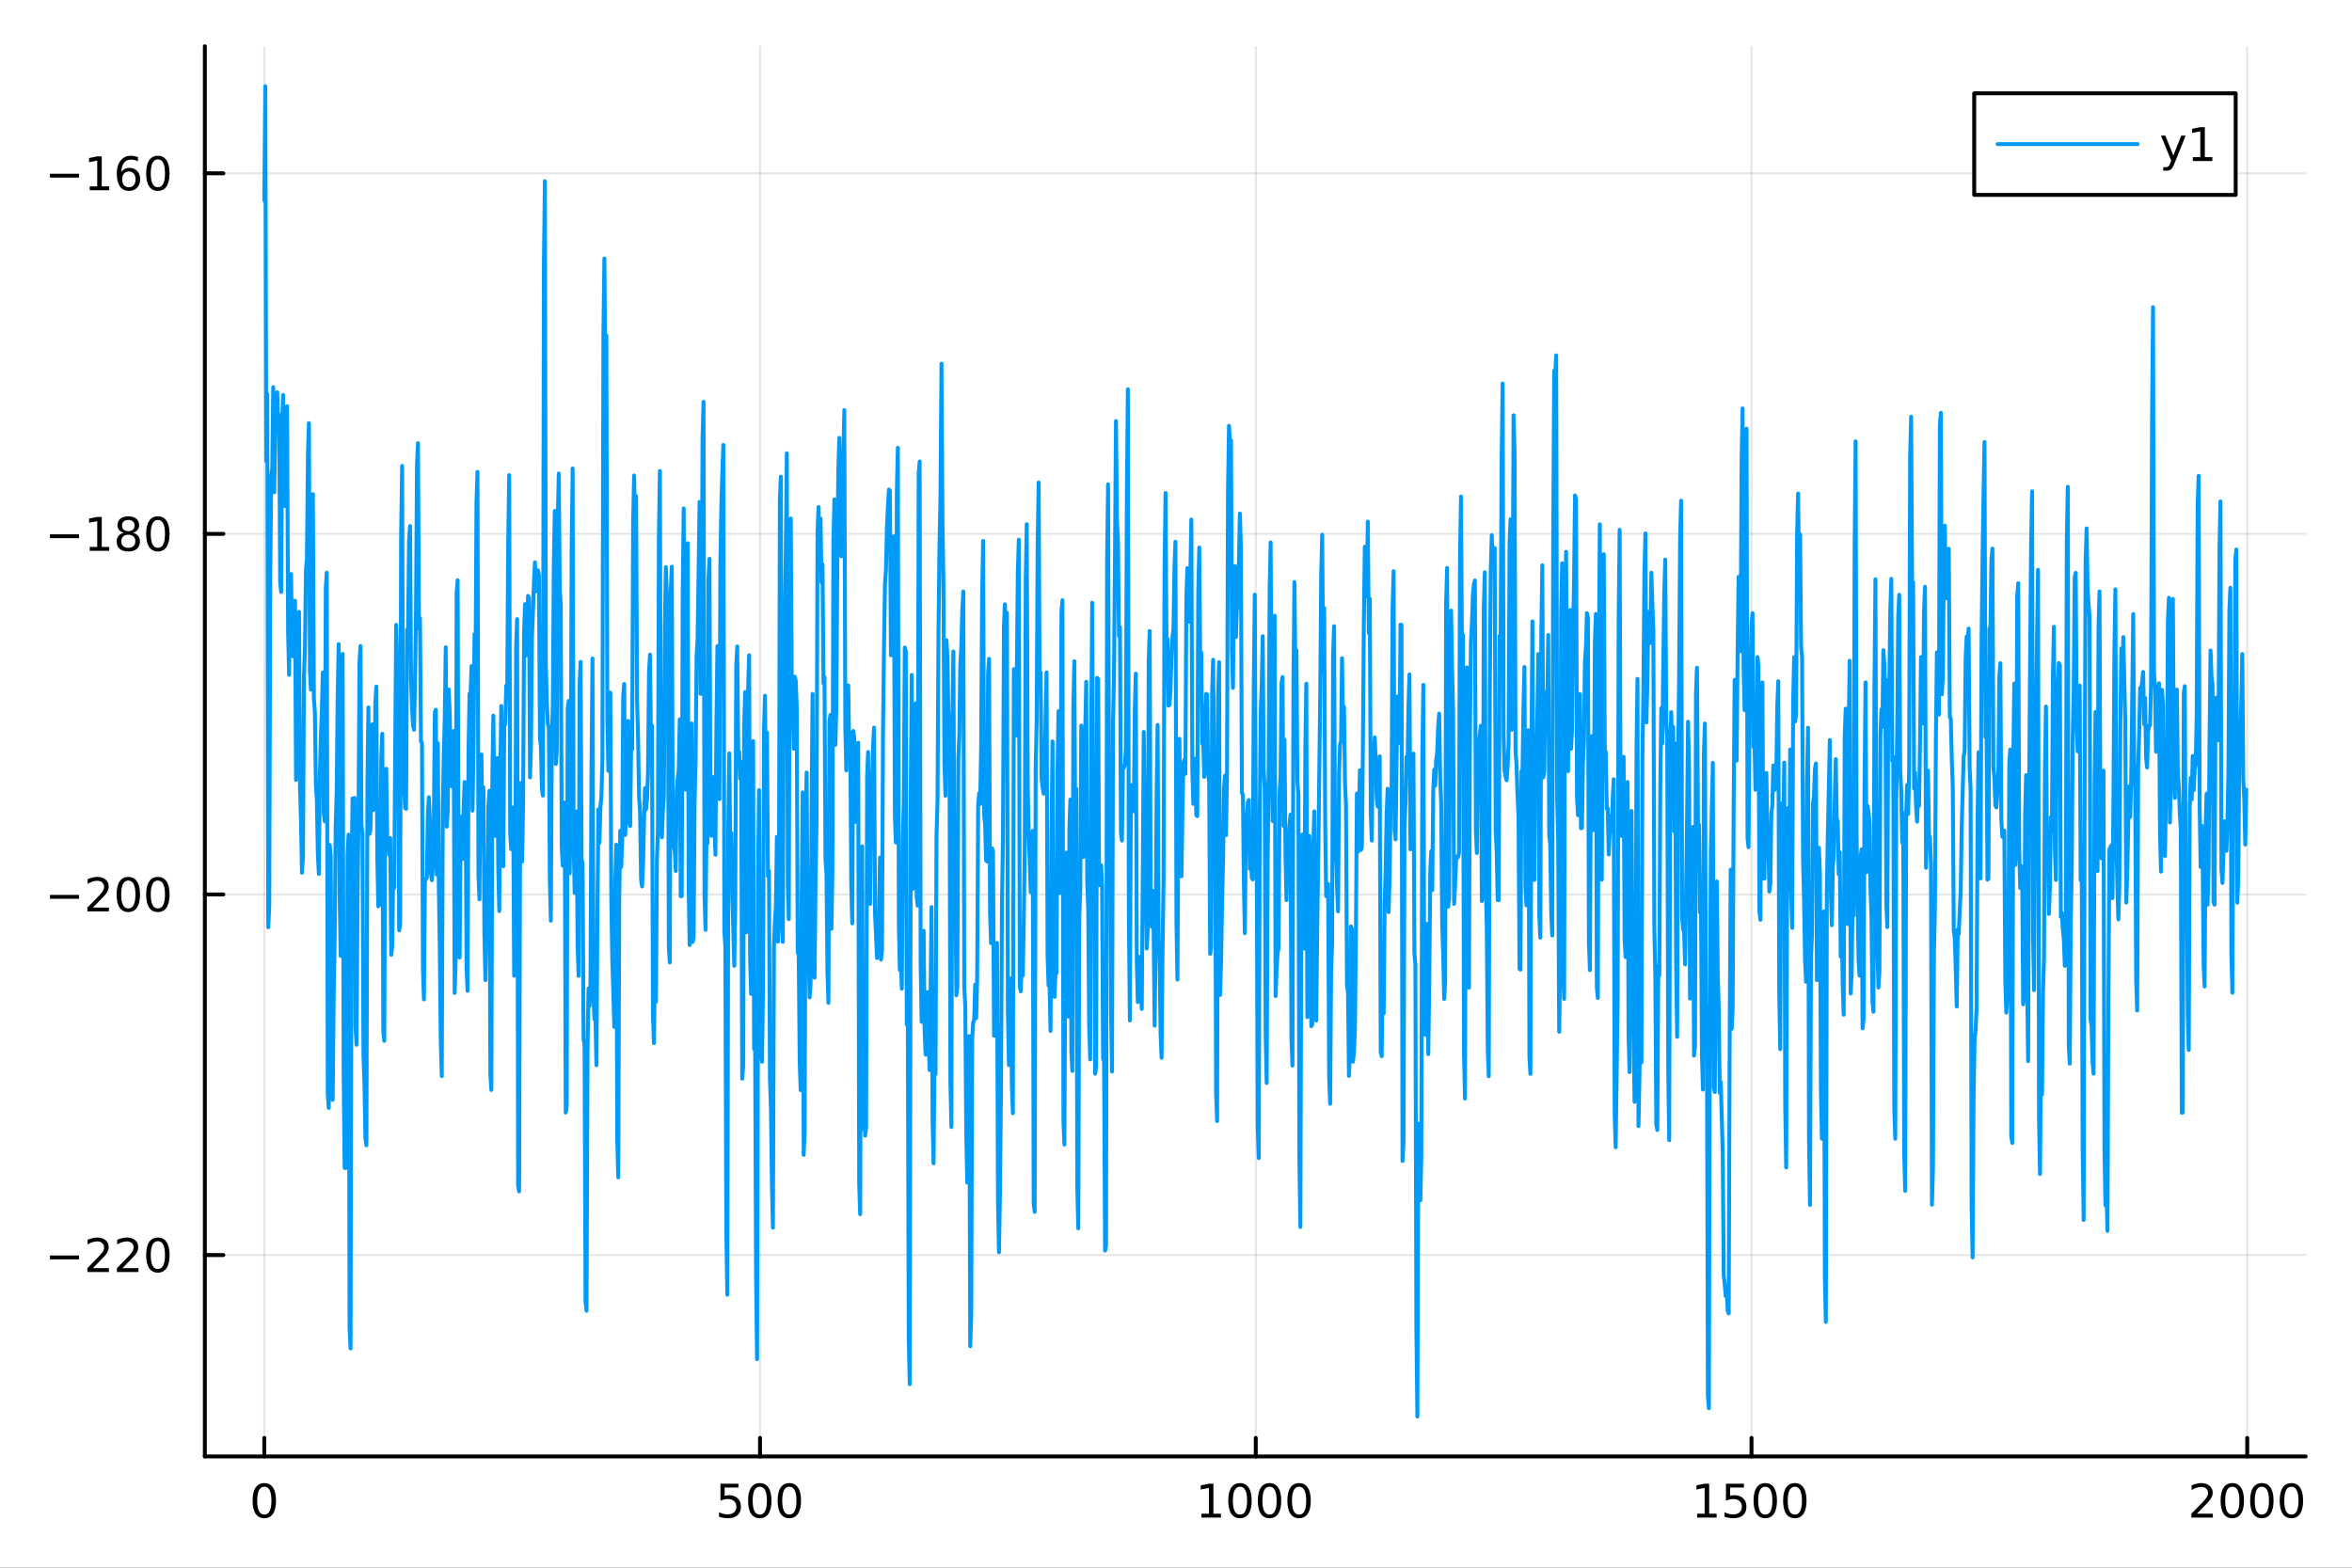 <?xml version="1.0" encoding="utf-8"?>
<svg xmlns="http://www.w3.org/2000/svg" xmlns:xlink="http://www.w3.org/1999/xlink" width="600" height="400" viewBox="0 0 2400 1600">
<rect x="0" y="0" width="2400" height="1600" fill="#333333" stroke="none"/>
<defs>
  <clipPath id="clip690">
    <rect x="0" y="0" width="2400" height="1600"/>
  </clipPath>
</defs>
<path clip-path="url(#clip690)" d="M0 1600 L2400 1600 L2400 0 L0 0  Z" fill="#ffffff" fill-rule="evenodd" fill-opacity="1"/>
<defs>
  <clipPath id="clip691">
    <rect x="480" y="0" width="1681" height="1600"/>
  </clipPath>
</defs>
<path clip-path="url(#clip690)" d="M209.029 1486.45 L2352.76 1486.45 L2352.76 47.244 L209.029 47.244  Z" fill="#ffffff" fill-rule="evenodd" fill-opacity="1"/>
<defs>
  <clipPath id="clip692">
    <rect x="209" y="47" width="2145" height="1440"/>
  </clipPath>
</defs>
<polyline clip-path="url(#clip692)" style="stroke:#000000; stroke-linecap:round; stroke-linejoin:round; stroke-width:2; stroke-opacity:0.1; fill:none" points="269.7,1486.45 269.7,47.244 "/>
<polyline clip-path="url(#clip692)" style="stroke:#000000; stroke-linecap:round; stroke-linejoin:round; stroke-width:2; stroke-opacity:0.1; fill:none" points="775.549,1486.45 775.549,47.244 "/>
<polyline clip-path="url(#clip692)" style="stroke:#000000; stroke-linecap:round; stroke-linejoin:round; stroke-width:2; stroke-opacity:0.1; fill:none" points="1281.4,1486.45 1281.4,47.244 "/>
<polyline clip-path="url(#clip692)" style="stroke:#000000; stroke-linecap:round; stroke-linejoin:round; stroke-width:2; stroke-opacity:0.1; fill:none" points="1787.25,1486.45 1787.25,47.244 "/>
<polyline clip-path="url(#clip692)" style="stroke:#000000; stroke-linecap:round; stroke-linejoin:round; stroke-width:2; stroke-opacity:0.1; fill:none" points="2293.1,1486.45 2293.1,47.244 "/>
<polyline clip-path="url(#clip690)" style="stroke:#000000; stroke-linecap:round; stroke-linejoin:round; stroke-width:4; stroke-opacity:1; fill:none" points="209.029,1486.45 2352.76,1486.45 "/>
<polyline clip-path="url(#clip690)" style="stroke:#000000; stroke-linecap:round; stroke-linejoin:round; stroke-width:4; stroke-opacity:1; fill:none" points="269.7,1486.45 269.7,1467.55 "/>
<polyline clip-path="url(#clip690)" style="stroke:#000000; stroke-linecap:round; stroke-linejoin:round; stroke-width:4; stroke-opacity:1; fill:none" points="775.549,1486.45 775.549,1467.55 "/>
<polyline clip-path="url(#clip690)" style="stroke:#000000; stroke-linecap:round; stroke-linejoin:round; stroke-width:4; stroke-opacity:1; fill:none" points="1281.4,1486.45 1281.4,1467.55 "/>
<polyline clip-path="url(#clip690)" style="stroke:#000000; stroke-linecap:round; stroke-linejoin:round; stroke-width:4; stroke-opacity:1; fill:none" points="1787.25,1486.45 1787.25,1467.55 "/>
<polyline clip-path="url(#clip690)" style="stroke:#000000; stroke-linecap:round; stroke-linejoin:round; stroke-width:4; stroke-opacity:1; fill:none" points="2293.1,1486.45 2293.1,1467.55 "/>
<path clip-path="url(#clip690)" d="M269.7 1517.37 Q266.089 1517.37 264.26 1520.93 Q262.455 1524.47 262.455 1531.6 Q262.455 1538.71 264.26 1542.27 Q266.089 1545.82 269.7 1545.82 Q273.334 1545.82 275.14 1542.27 Q276.969 1538.71 276.969 1531.6 Q276.969 1524.47 275.14 1520.93 Q273.334 1517.37 269.7 1517.37 M269.7 1513.66 Q275.51 1513.66 278.566 1518.27 Q281.644 1522.85 281.644 1531.6 Q281.644 1540.33 278.566 1544.94 Q275.51 1549.52 269.7 1549.52 Q263.89 1549.52 260.811 1544.94 Q257.756 1540.33 257.756 1531.6 Q257.756 1522.85 260.811 1518.27 Q263.89 1513.66 269.7 1513.66 Z" fill="#000000" fill-rule="nonzero" fill-opacity="1" /><path clip-path="url(#clip690)" d="M735.167 1514.29 L753.524 1514.29 L753.524 1518.22 L739.45 1518.22 L739.45 1526.7 Q740.468 1526.35 741.487 1526.19 Q742.505 1526 743.524 1526 Q749.311 1526 752.69 1529.17 Q756.07 1532.34 756.07 1537.76 Q756.07 1543.34 752.598 1546.44 Q749.126 1549.52 742.806 1549.52 Q740.63 1549.52 738.362 1549.15 Q736.116 1548.78 733.709 1548.04 L733.709 1543.34 Q735.792 1544.47 738.015 1545.03 Q740.237 1545.58 742.714 1545.58 Q746.718 1545.58 749.056 1543.48 Q751.394 1541.37 751.394 1537.76 Q751.394 1534.15 749.056 1532.04 Q746.718 1529.94 742.714 1529.94 Q740.839 1529.94 738.964 1530.35 Q737.112 1530.77 735.167 1531.65 L735.167 1514.29 Z" fill="#000000" fill-rule="nonzero" fill-opacity="1" /><path clip-path="url(#clip690)" d="M775.283 1517.37 Q771.672 1517.37 769.843 1520.93 Q768.038 1524.47 768.038 1531.6 Q768.038 1538.71 769.843 1542.27 Q771.672 1545.82 775.283 1545.82 Q778.917 1545.82 780.723 1542.27 Q782.551 1538.71 782.551 1531.6 Q782.551 1524.47 780.723 1520.93 Q778.917 1517.37 775.283 1517.37 M775.283 1513.66 Q781.093 1513.66 784.149 1518.27 Q787.227 1522.85 787.227 1531.6 Q787.227 1540.33 784.149 1544.94 Q781.093 1549.52 775.283 1549.52 Q769.473 1549.52 766.394 1544.94 Q763.338 1540.33 763.338 1531.6 Q763.338 1522.85 766.394 1518.27 Q769.473 1513.66 775.283 1513.66 Z" fill="#000000" fill-rule="nonzero" fill-opacity="1" /><path clip-path="url(#clip690)" d="M805.445 1517.37 Q801.834 1517.37 800.005 1520.93 Q798.199 1524.47 798.199 1531.6 Q798.199 1538.71 800.005 1542.27 Q801.834 1545.82 805.445 1545.82 Q809.079 1545.82 810.885 1542.27 Q812.713 1538.71 812.713 1531.6 Q812.713 1524.47 810.885 1520.93 Q809.079 1517.37 805.445 1517.37 M805.445 1513.66 Q811.255 1513.66 814.31 1518.27 Q817.389 1522.85 817.389 1531.6 Q817.389 1540.33 814.31 1544.94 Q811.255 1549.52 805.445 1549.52 Q799.635 1549.52 796.556 1544.94 Q793.5 1540.33 793.5 1531.6 Q793.5 1522.85 796.556 1518.27 Q799.635 1513.66 805.445 1513.66 Z" fill="#000000" fill-rule="nonzero" fill-opacity="1" /><path clip-path="url(#clip690)" d="M1225.92 1544.91 L1233.56 1544.91 L1233.56 1518.55 L1225.25 1520.21 L1225.25 1515.95 L1233.52 1514.29 L1238.19 1514.29 L1238.19 1544.91 L1245.83 1544.91 L1245.83 1548.85 L1225.92 1548.85 L1225.92 1544.91 Z" fill="#000000" fill-rule="nonzero" fill-opacity="1" /><path clip-path="url(#clip690)" d="M1265.28 1517.37 Q1261.66 1517.37 1259.84 1520.93 Q1258.03 1524.47 1258.03 1531.6 Q1258.03 1538.71 1259.84 1542.27 Q1261.66 1545.82 1265.28 1545.82 Q1268.91 1545.82 1270.72 1542.27 Q1272.54 1538.71 1272.54 1531.6 Q1272.54 1524.47 1270.72 1520.93 Q1268.91 1517.37 1265.28 1517.37 M1265.28 1513.66 Q1271.09 1513.66 1274.14 1518.27 Q1277.22 1522.85 1277.22 1531.6 Q1277.22 1540.33 1274.14 1544.94 Q1271.09 1549.52 1265.28 1549.52 Q1259.47 1549.52 1256.39 1544.94 Q1253.33 1540.33 1253.33 1531.6 Q1253.33 1522.85 1256.39 1518.27 Q1259.47 1513.66 1265.28 1513.66 Z" fill="#000000" fill-rule="nonzero" fill-opacity="1" /><path clip-path="url(#clip690)" d="M1295.44 1517.37 Q1291.83 1517.37 1290 1520.93 Q1288.19 1524.47 1288.19 1531.6 Q1288.19 1538.71 1290 1542.27 Q1291.83 1545.82 1295.44 1545.82 Q1299.07 1545.82 1300.88 1542.27 Q1302.71 1538.71 1302.71 1531.6 Q1302.71 1524.47 1300.88 1520.93 Q1299.07 1517.37 1295.44 1517.37 M1295.44 1513.66 Q1301.25 1513.66 1304.3 1518.27 Q1307.38 1522.85 1307.38 1531.6 Q1307.38 1540.33 1304.3 1544.94 Q1301.25 1549.52 1295.44 1549.52 Q1289.63 1549.52 1286.55 1544.94 Q1283.49 1540.33 1283.49 1531.6 Q1283.49 1522.85 1286.55 1518.27 Q1289.63 1513.66 1295.44 1513.66 Z" fill="#000000" fill-rule="nonzero" fill-opacity="1" /><path clip-path="url(#clip690)" d="M1325.6 1517.37 Q1321.99 1517.37 1320.16 1520.93 Q1318.35 1524.47 1318.35 1531.6 Q1318.35 1538.71 1320.16 1542.27 Q1321.99 1545.82 1325.6 1545.82 Q1329.23 1545.82 1331.04 1542.27 Q1332.87 1538.71 1332.87 1531.6 Q1332.87 1524.47 1331.04 1520.93 Q1329.23 1517.37 1325.6 1517.37 M1325.6 1513.66 Q1331.41 1513.66 1334.46 1518.27 Q1337.54 1522.85 1337.54 1531.6 Q1337.54 1540.33 1334.46 1544.94 Q1331.41 1549.52 1325.6 1549.52 Q1319.79 1549.52 1316.71 1544.94 Q1313.65 1540.33 1313.65 1531.6 Q1313.65 1522.85 1316.71 1518.27 Q1319.79 1513.66 1325.6 1513.66 Z" fill="#000000" fill-rule="nonzero" fill-opacity="1" /><path clip-path="url(#clip690)" d="M1731.77 1544.91 L1739.41 1544.91 L1739.41 1518.55 L1731.1 1520.21 L1731.1 1515.95 L1739.37 1514.29 L1744.04 1514.29 L1744.04 1544.91 L1751.68 1544.91 L1751.68 1548.85 L1731.77 1548.85 L1731.77 1544.91 Z" fill="#000000" fill-rule="nonzero" fill-opacity="1" /><path clip-path="url(#clip690)" d="M1761.17 1514.29 L1779.53 1514.29 L1779.53 1518.22 L1765.45 1518.22 L1765.45 1526.7 Q1766.47 1526.35 1767.49 1526.19 Q1768.51 1526 1769.53 1526 Q1775.31 1526 1778.69 1529.17 Q1782.07 1532.34 1782.07 1537.76 Q1782.07 1543.34 1778.6 1546.44 Q1775.13 1549.52 1768.81 1549.52 Q1766.63 1549.52 1764.37 1549.15 Q1762.12 1548.78 1759.71 1548.04 L1759.71 1543.34 Q1761.8 1544.47 1764.02 1545.03 Q1766.24 1545.58 1768.72 1545.58 Q1772.72 1545.58 1775.06 1543.48 Q1777.4 1541.37 1777.4 1537.76 Q1777.4 1534.15 1775.06 1532.04 Q1772.72 1529.94 1768.72 1529.94 Q1766.84 1529.94 1764.97 1530.35 Q1763.12 1530.77 1761.17 1531.65 L1761.17 1514.29 Z" fill="#000000" fill-rule="nonzero" fill-opacity="1" /><path clip-path="url(#clip690)" d="M1801.29 1517.37 Q1797.68 1517.37 1795.85 1520.93 Q1794.04 1524.47 1794.04 1531.6 Q1794.04 1538.71 1795.85 1542.27 Q1797.68 1545.82 1801.29 1545.82 Q1804.92 1545.82 1806.73 1542.27 Q1808.55 1538.71 1808.55 1531.6 Q1808.55 1524.47 1806.73 1520.93 Q1804.92 1517.37 1801.29 1517.37 M1801.29 1513.66 Q1807.1 1513.66 1810.15 1518.27 Q1813.23 1522.85 1813.23 1531.6 Q1813.23 1540.33 1810.15 1544.94 Q1807.1 1549.52 1801.29 1549.52 Q1795.48 1549.52 1792.4 1544.94 Q1789.34 1540.33 1789.34 1531.6 Q1789.34 1522.85 1792.4 1518.27 Q1795.48 1513.66 1801.29 1513.66 Z" fill="#000000" fill-rule="nonzero" fill-opacity="1" /><path clip-path="url(#clip690)" d="M1831.45 1517.37 Q1827.84 1517.37 1826.01 1520.93 Q1824.2 1524.47 1824.2 1531.6 Q1824.2 1538.71 1826.01 1542.27 Q1827.84 1545.82 1831.45 1545.82 Q1835.08 1545.82 1836.89 1542.27 Q1838.72 1538.71 1838.72 1531.6 Q1838.72 1524.47 1836.89 1520.93 Q1835.08 1517.37 1831.45 1517.37 M1831.45 1513.66 Q1837.26 1513.66 1840.31 1518.27 Q1843.39 1522.85 1843.39 1531.6 Q1843.39 1540.33 1840.31 1544.94 Q1837.26 1549.52 1831.45 1549.52 Q1825.64 1549.52 1822.56 1544.94 Q1819.5 1540.33 1819.5 1531.6 Q1819.5 1522.85 1822.56 1518.27 Q1825.64 1513.66 1831.45 1513.66 Z" fill="#000000" fill-rule="nonzero" fill-opacity="1" /><path clip-path="url(#clip690)" d="M2241.71 1544.91 L2258.03 1544.91 L2258.03 1548.85 L2236.08 1548.85 L2236.08 1544.91 Q2238.74 1542.16 2243.33 1537.53 Q2247.93 1532.88 2249.11 1531.53 Q2251.36 1529.01 2252.24 1527.27 Q2253.14 1525.51 2253.14 1523.82 Q2253.14 1521.07 2251.2 1519.33 Q2249.28 1517.6 2246.18 1517.6 Q2243.98 1517.6 2241.52 1518.36 Q2239.09 1519.13 2236.31 1520.68 L2236.31 1515.95 Q2239.14 1514.82 2241.59 1514.24 Q2244.05 1513.66 2246.08 1513.66 Q2251.45 1513.66 2254.65 1516.35 Q2257.84 1519.03 2257.84 1523.52 Q2257.84 1525.65 2257.03 1527.57 Q2256.24 1529.47 2254.14 1532.07 Q2253.56 1532.74 2250.46 1535.95 Q2247.36 1539.15 2241.71 1544.91 Z" fill="#000000" fill-rule="nonzero" fill-opacity="1" /><path clip-path="url(#clip690)" d="M2277.84 1517.37 Q2274.23 1517.37 2272.4 1520.93 Q2270.6 1524.47 2270.6 1531.6 Q2270.6 1538.71 2272.4 1542.27 Q2274.23 1545.82 2277.84 1545.82 Q2281.48 1545.82 2283.28 1542.27 Q2285.11 1538.71 2285.11 1531.6 Q2285.11 1524.47 2283.28 1520.93 Q2281.48 1517.37 2277.84 1517.37 M2277.84 1513.66 Q2283.65 1513.66 2286.71 1518.27 Q2289.79 1522.85 2289.79 1531.6 Q2289.79 1540.33 2286.71 1544.94 Q2283.65 1549.52 2277.84 1549.52 Q2272.03 1549.52 2268.95 1544.94 Q2265.9 1540.33 2265.9 1531.6 Q2265.9 1522.85 2268.95 1518.27 Q2272.03 1513.66 2277.84 1513.66 Z" fill="#000000" fill-rule="nonzero" fill-opacity="1" /><path clip-path="url(#clip690)" d="M2308 1517.37 Q2304.39 1517.37 2302.56 1520.93 Q2300.76 1524.47 2300.76 1531.6 Q2300.76 1538.71 2302.56 1542.27 Q2304.39 1545.82 2308 1545.82 Q2311.64 1545.82 2313.44 1542.27 Q2315.27 1538.71 2315.27 1531.6 Q2315.27 1524.47 2313.44 1520.93 Q2311.64 1517.37 2308 1517.37 M2308 1513.66 Q2313.81 1513.66 2316.87 1518.27 Q2319.95 1522.85 2319.95 1531.6 Q2319.95 1540.33 2316.87 1544.94 Q2313.81 1549.52 2308 1549.52 Q2302.19 1549.52 2299.11 1544.94 Q2296.06 1540.33 2296.06 1531.6 Q2296.06 1522.85 2299.11 1518.27 Q2302.19 1513.66 2308 1513.66 Z" fill="#000000" fill-rule="nonzero" fill-opacity="1" /><path clip-path="url(#clip690)" d="M2338.17 1517.37 Q2334.55 1517.37 2332.73 1520.93 Q2330.92 1524.47 2330.92 1531.6 Q2330.92 1538.71 2332.73 1542.27 Q2334.55 1545.82 2338.17 1545.82 Q2341.8 1545.82 2343.61 1542.27 Q2345.43 1538.71 2345.43 1531.6 Q2345.43 1524.47 2343.61 1520.93 Q2341.8 1517.37 2338.17 1517.37 M2338.17 1513.66 Q2343.98 1513.66 2347.03 1518.27 Q2350.11 1522.85 2350.11 1531.6 Q2350.11 1540.33 2347.03 1544.94 Q2343.98 1549.52 2338.17 1549.52 Q2332.36 1549.52 2329.28 1544.94 Q2326.22 1540.33 2326.22 1531.6 Q2326.22 1522.85 2329.28 1518.27 Q2332.36 1513.66 2338.17 1513.66 Z" fill="#000000" fill-rule="nonzero" fill-opacity="1" /><polyline clip-path="url(#clip692)" style="stroke:#000000; stroke-linecap:round; stroke-linejoin:round; stroke-width:2; stroke-opacity:0.1; fill:none" points="209.029,1280.93 2352.76,1280.93 "/>
<polyline clip-path="url(#clip692)" style="stroke:#000000; stroke-linecap:round; stroke-linejoin:round; stroke-width:2; stroke-opacity:0.1; fill:none" points="209.029,912.908 2352.76,912.908 "/>
<polyline clip-path="url(#clip692)" style="stroke:#000000; stroke-linecap:round; stroke-linejoin:round; stroke-width:2; stroke-opacity:0.1; fill:none" points="209.029,544.888 2352.76,544.888 "/>
<polyline clip-path="url(#clip692)" style="stroke:#000000; stroke-linecap:round; stroke-linejoin:round; stroke-width:2; stroke-opacity:0.1; fill:none" points="209.029,176.869 2352.76,176.869 "/>
<polyline clip-path="url(#clip690)" style="stroke:#000000; stroke-linecap:round; stroke-linejoin:round; stroke-width:4; stroke-opacity:1; fill:none" points="209.029,1486.45 209.029,47.244 "/>
<polyline clip-path="url(#clip690)" style="stroke:#000000; stroke-linecap:round; stroke-linejoin:round; stroke-width:4; stroke-opacity:1; fill:none" points="209.029,1280.93 227.926,1280.93 "/>
<polyline clip-path="url(#clip690)" style="stroke:#000000; stroke-linecap:round; stroke-linejoin:round; stroke-width:4; stroke-opacity:1; fill:none" points="209.029,912.908 227.926,912.908 "/>
<polyline clip-path="url(#clip690)" style="stroke:#000000; stroke-linecap:round; stroke-linejoin:round; stroke-width:4; stroke-opacity:1; fill:none" points="209.029,544.888 227.926,544.888 "/>
<polyline clip-path="url(#clip690)" style="stroke:#000000; stroke-linecap:round; stroke-linejoin:round; stroke-width:4; stroke-opacity:1; fill:none" points="209.029,176.869 227.926,176.869 "/>
<path clip-path="url(#clip690)" d="M50.992 1281.38 L80.668 1281.38 L80.668 1285.31 L50.992 1285.31 L50.992 1281.38 Z" fill="#000000" fill-rule="nonzero" fill-opacity="1" /><path clip-path="url(#clip690)" d="M94.788 1294.27 L111.108 1294.27 L111.108 1298.21 L89.163 1298.21 L89.163 1294.27 Q91.825 1291.52 96.409 1286.89 Q101.015 1282.23 102.196 1280.89 Q104.441 1278.37 105.321 1276.63 Q106.223 1274.87 106.223 1273.18 Q106.223 1270.43 104.279 1268.69 Q102.358 1266.96 99.256 1266.96 Q97.057 1266.96 94.603 1267.72 Q92.172 1268.48 89.395 1270.04 L89.395 1265.31 Q92.219 1264.18 94.672 1263.6 Q97.126 1263.02 99.163 1263.02 Q104.534 1263.02 107.728 1265.71 Q110.922 1268.39 110.922 1272.88 Q110.922 1275.01 110.112 1276.93 Q109.325 1278.83 107.219 1281.42 Q106.64 1282.1 103.538 1285.31 Q100.436 1288.51 94.788 1294.27 Z" fill="#000000" fill-rule="nonzero" fill-opacity="1" /><path clip-path="url(#clip690)" d="M124.95 1294.27 L141.269 1294.27 L141.269 1298.21 L119.325 1298.21 L119.325 1294.27 Q121.987 1291.52 126.57 1286.89 Q131.177 1282.23 132.357 1280.89 Q134.603 1278.37 135.482 1276.63 Q136.385 1274.87 136.385 1273.18 Q136.385 1270.43 134.441 1268.69 Q132.519 1266.96 129.418 1266.96 Q127.219 1266.96 124.765 1267.72 Q122.334 1268.48 119.557 1270.04 L119.557 1265.31 Q122.381 1264.18 124.834 1263.6 Q127.288 1263.02 129.325 1263.02 Q134.695 1263.02 137.89 1265.71 Q141.084 1268.39 141.084 1272.88 Q141.084 1275.01 140.274 1276.93 Q139.487 1278.83 137.381 1281.42 Q136.802 1282.1 133.7 1285.31 Q130.598 1288.51 124.95 1294.27 Z" fill="#000000" fill-rule="nonzero" fill-opacity="1" /><path clip-path="url(#clip690)" d="M161.084 1266.73 Q157.473 1266.73 155.644 1270.29 Q153.839 1273.83 153.839 1280.96 Q153.839 1288.07 155.644 1291.63 Q157.473 1295.17 161.084 1295.17 Q164.718 1295.17 166.524 1291.63 Q168.353 1288.07 168.353 1280.96 Q168.353 1273.83 166.524 1270.29 Q164.718 1266.73 161.084 1266.73 M161.084 1263.02 Q166.894 1263.02 169.95 1267.63 Q173.029 1272.21 173.029 1280.96 Q173.029 1289.69 169.95 1294.29 Q166.894 1298.88 161.084 1298.88 Q155.274 1298.88 152.195 1294.29 Q149.14 1289.69 149.14 1280.96 Q149.14 1272.21 152.195 1267.63 Q155.274 1263.02 161.084 1263.02 Z" fill="#000000" fill-rule="nonzero" fill-opacity="1" /><path clip-path="url(#clip690)" d="M50.992 913.359 L80.668 913.359 L80.668 917.294 L50.992 917.294 L50.992 913.359 Z" fill="#000000" fill-rule="nonzero" fill-opacity="1" /><path clip-path="url(#clip690)" d="M94.788 926.252 L111.108 926.252 L111.108 930.188 L89.163 930.188 L89.163 926.252 Q91.825 923.498 96.409 918.868 Q101.015 914.215 102.196 912.873 Q104.441 910.35 105.321 908.614 Q106.223 906.854 106.223 905.165 Q106.223 902.41 104.279 900.674 Q102.358 898.938 99.256 898.938 Q97.057 898.938 94.603 899.702 Q92.172 900.466 89.395 902.016 L89.395 897.294 Q92.219 896.16 94.672 895.581 Q97.126 895.003 99.163 895.003 Q104.534 895.003 107.728 897.688 Q110.922 900.373 110.922 904.864 Q110.922 906.993 110.112 908.915 Q109.325 910.813 107.219 913.405 Q106.64 914.077 103.538 917.294 Q100.436 920.489 94.788 926.252 Z" fill="#000000" fill-rule="nonzero" fill-opacity="1" /><path clip-path="url(#clip690)" d="M130.922 898.706 Q127.311 898.706 125.482 902.271 Q123.677 905.813 123.677 912.942 Q123.677 920.049 125.482 923.614 Q127.311 927.155 130.922 927.155 Q134.556 927.155 136.362 923.614 Q138.191 920.049 138.191 912.942 Q138.191 905.813 136.362 902.271 Q134.556 898.706 130.922 898.706 M130.922 895.003 Q136.732 895.003 139.788 899.609 Q142.867 904.192 142.867 912.942 Q142.867 921.669 139.788 926.276 Q136.732 930.859 130.922 930.859 Q125.112 930.859 122.033 926.276 Q118.978 921.669 118.978 912.942 Q118.978 904.192 122.033 899.609 Q125.112 895.003 130.922 895.003 Z" fill="#000000" fill-rule="nonzero" fill-opacity="1" /><path clip-path="url(#clip690)" d="M161.084 898.706 Q157.473 898.706 155.644 902.271 Q153.839 905.813 153.839 912.942 Q153.839 920.049 155.644 923.614 Q157.473 927.155 161.084 927.155 Q164.718 927.155 166.524 923.614 Q168.353 920.049 168.353 912.942 Q168.353 905.813 166.524 902.271 Q164.718 898.706 161.084 898.706 M161.084 895.003 Q166.894 895.003 169.95 899.609 Q173.029 904.192 173.029 912.942 Q173.029 921.669 169.95 926.276 Q166.894 930.859 161.084 930.859 Q155.274 930.859 152.195 926.276 Q149.14 921.669 149.14 912.942 Q149.14 904.192 152.195 899.609 Q155.274 895.003 161.084 895.003 Z" fill="#000000" fill-rule="nonzero" fill-opacity="1" /><path clip-path="url(#clip690)" d="M50.992 545.34 L80.668 545.34 L80.668 549.275 L50.992 549.275 L50.992 545.34 Z" fill="#000000" fill-rule="nonzero" fill-opacity="1" /><path clip-path="url(#clip690)" d="M91.571 558.233 L99.21 558.233 L99.21 531.868 L90.899 533.534 L90.899 529.275 L99.163 527.608 L103.839 527.608 L103.839 558.233 L111.478 558.233 L111.478 562.168 L91.571 562.168 L91.571 558.233 Z" fill="#000000" fill-rule="nonzero" fill-opacity="1" /><path clip-path="url(#clip690)" d="M130.922 545.757 Q127.589 545.757 125.668 547.539 Q123.77 549.321 123.77 552.446 Q123.77 555.571 125.668 557.354 Q127.589 559.136 130.922 559.136 Q134.256 559.136 136.177 557.354 Q138.098 555.548 138.098 552.446 Q138.098 549.321 136.177 547.539 Q134.279 545.757 130.922 545.757 M126.246 543.766 Q123.237 543.025 121.547 540.965 Q119.881 538.905 119.881 535.942 Q119.881 531.798 122.82 529.391 Q125.783 526.983 130.922 526.983 Q136.084 526.983 139.024 529.391 Q141.964 531.798 141.964 535.942 Q141.964 538.905 140.274 540.965 Q138.607 543.025 135.621 543.766 Q139.001 544.553 140.876 546.844 Q142.774 549.136 142.774 552.446 Q142.774 557.469 139.695 560.155 Q136.64 562.84 130.922 562.84 Q125.205 562.84 122.126 560.155 Q119.07 557.469 119.07 552.446 Q119.07 549.136 120.969 546.844 Q122.867 544.553 126.246 543.766 M124.533 536.382 Q124.533 539.067 126.2 540.571 Q127.89 542.076 130.922 542.076 Q133.931 542.076 135.621 540.571 Q137.334 539.067 137.334 536.382 Q137.334 533.696 135.621 532.192 Q133.931 530.687 130.922 530.687 Q127.89 530.687 126.2 532.192 Q124.533 533.696 124.533 536.382 Z" fill="#000000" fill-rule="nonzero" fill-opacity="1" /><path clip-path="url(#clip690)" d="M161.084 530.687 Q157.473 530.687 155.644 534.252 Q153.839 537.794 153.839 544.923 Q153.839 552.03 155.644 555.594 Q157.473 559.136 161.084 559.136 Q164.718 559.136 166.524 555.594 Q168.353 552.03 168.353 544.923 Q168.353 537.794 166.524 534.252 Q164.718 530.687 161.084 530.687 M161.084 526.983 Q166.894 526.983 169.95 531.59 Q173.029 536.173 173.029 544.923 Q173.029 553.65 169.95 558.256 Q166.894 562.84 161.084 562.84 Q155.274 562.84 152.195 558.256 Q149.14 553.65 149.14 544.923 Q149.14 536.173 152.195 531.59 Q155.274 526.983 161.084 526.983 Z" fill="#000000" fill-rule="nonzero" fill-opacity="1" /><path clip-path="url(#clip690)" d="M50.992 177.321 L80.668 177.321 L80.668 181.256 L50.992 181.256 L50.992 177.321 Z" fill="#000000" fill-rule="nonzero" fill-opacity="1" /><path clip-path="url(#clip690)" d="M91.571 190.214 L99.21 190.214 L99.21 163.849 L90.899 165.515 L90.899 161.256 L99.163 159.589 L103.839 159.589 L103.839 190.214 L111.478 190.214 L111.478 194.149 L91.571 194.149 L91.571 190.214 Z" fill="#000000" fill-rule="nonzero" fill-opacity="1" /><path clip-path="url(#clip690)" d="M131.501 175.006 Q128.353 175.006 126.501 177.159 Q124.672 179.311 124.672 183.061 Q124.672 186.788 126.501 188.964 Q128.353 191.117 131.501 191.117 Q134.649 191.117 136.478 188.964 Q138.33 186.788 138.33 183.061 Q138.33 179.311 136.478 177.159 Q134.649 175.006 131.501 175.006 M140.783 160.353 L140.783 164.612 Q139.024 163.779 137.219 163.339 Q135.436 162.899 133.677 162.899 Q129.047 162.899 126.594 166.024 Q124.163 169.149 123.816 175.469 Q125.182 173.455 127.242 172.39 Q129.302 171.302 131.779 171.302 Q136.987 171.302 139.996 174.474 Q143.029 177.622 143.029 183.061 Q143.029 188.385 139.881 191.603 Q136.732 194.821 131.501 194.821 Q125.506 194.821 122.334 190.237 Q119.163 185.631 119.163 176.904 Q119.163 168.71 123.052 163.849 Q126.941 158.964 133.492 158.964 Q135.251 158.964 137.033 159.312 Q138.839 159.659 140.783 160.353 Z" fill="#000000" fill-rule="nonzero" fill-opacity="1" /><path clip-path="url(#clip690)" d="M161.084 162.668 Q157.473 162.668 155.644 166.233 Q153.839 169.774 153.839 176.904 Q153.839 184.01 155.644 187.575 Q157.473 191.117 161.084 191.117 Q164.718 191.117 166.524 187.575 Q168.353 184.01 168.353 176.904 Q168.353 169.774 166.524 166.233 Q164.718 162.668 161.084 162.668 M161.084 158.964 Q166.894 158.964 169.95 163.571 Q173.029 168.154 173.029 176.904 Q173.029 185.631 169.95 190.237 Q166.894 194.821 161.084 194.821 Q155.274 194.821 152.195 190.237 Q149.14 185.631 149.14 176.904 Q149.14 168.154 152.195 163.571 Q155.274 158.964 161.084 158.964 Z" fill="#000000" fill-rule="nonzero" fill-opacity="1" /><polyline clip-path="url(#clip692)" style="stroke:#009af9; stroke-linecap:round; stroke-linejoin:round; stroke-width:4; stroke-opacity:1; fill:none" points="269.7,204.531 270.712,87.976 271.723,470.53 272.735,402.128 273.747,946.392 274.759,924.331 275.77,584.988 276.782,485.202 277.794,478.312 278.805,395.122 279.817,502.4 280.829,447.178 281.84,403.515 282.852,400.36 283.864,430.247 284.876,423.539 285.887,594.1 286.899,604.218 287.911,432.544 288.922,403.074 289.934,507.756 290.946,516.562 291.957,442.165 292.969,414.635 293.981,644.757 294.992,688.744 296.004,592.648 297.016,585.836 298.028,658.06 299.039,669.884 300.051,618.977 301.063,613.047 302.074,795.996 303.086,762.351 304.098,658.952 305.109,624.534 306.121,803.881 307.133,837.183 308.145,890.756 309.156,874.405 310.168,690.202 311.18,661.521 312.191,583.021 313.203,569.169 314.215,464.791 315.226,431.849 316.238,684.202 317.25,703.886 318.262,571.679 319.273,504.302 320.285,712.784 321.297,726.695 322.308,800.924 323.32,815.94 324.332,871.445 325.343,891.93 326.355,793.936 327.367,753.129 328.379,726.729 329.39,686.346 330.402,830.271 331.414,838.237 332.425,600.375 333.437,584.404 334.449,1116.28 335.46,1130.76 336.472,862.431 337.484,873.392 338.496,1100.88 339.507,1122.49 340.519,1013.26 341.531,957.035 342.542,843.257 343.554,808.629 344.566,710.143 345.577,657.384 346.589,915.287 347.601,975.602 348.612,715.767 349.624,667.392 350.636,1090.7 351.648,1191.89 352.659,1192.19 353.671,1177.7 354.683,872.292 355.694,851.863 356.706,1354.95 357.718,1376.19 358.729,893.053 359.741,814.923 360.753,855.973 361.765,814.313 362.776,1048.05 363.788,1066.31 364.8,924.695 365.811,834.673 366.823,677.416 367.835,659.347 368.846,841.94 369.858,851.009 370.87,1077.3 371.882,1105.4 372.893,1161.88 373.905,1168.88 374.917,798.703 375.928,721.975 376.94,851.068 377.952,847.282 378.963,794.875 379.975,739.252 380.987,826.736 381.999,821.138 383.01,716.914 384.022,700.734 385.034,877.354 386.045,924.991 387.057,923.362 388.069,919.237 389.08,772.195 390.092,748.872 391.104,1051.82 392.115,1062.28 393.127,794.405 394.139,784.598 395.151,857.849 396.162,858.322 397.174,872.694 398.186,855.397 399.197,974.472 400.209,965.773 401.221,893.04 402.232,906.341 403.244,766.334 404.256,637.744 405.268,675.344 406.279,678.687 407.291,949.577 408.303,942.703 409.314,544.789 410.326,475.503 411.338,810.344 412.349,802.726 413.361,824.681 414.373,825.507 415.385,642.446 416.396,643.786 417.408,551.361 418.42,536.942 419.431,692.291 420.443,722.767 421.455,740.493 422.466,744.788 423.478,694.661 424.49,625.344 425.502,474.881 426.513,452.292 427.525,641.714 428.537,630.963 429.548,756.777 430.56,758.034 431.572,988.813 432.583,1020.01 433.595,899.126 434.607,897.408 435.619,895.428 436.63,830.918 437.642,813.617 438.654,837.67 439.665,891.507 440.677,898.4 441.689,886.472 442.7,836.971 443.712,726.643 444.724,724.365 445.735,892.719 446.747,758.466 447.759,903.337 448.771,969.043 449.782,1064 450.794,1098.32 451.806,825.284 452.817,772.8 453.829,731.719 454.841,660.656 455.852,843.691 456.864,828.11 457.876,703.632 458.888,727.963 459.899,778.251 460.911,802.587 461.923,786.126 462.934,746.046 463.946,1013.42 464.958,978.909 465.969,604.806 466.981,592.24 467.993,934.55 469.005,977.313 470.016,849.749 471.028,833.435 472.04,876.698 473.051,826.997 474.063,798.07 475.075,800.334 476.086,988.227 477.098,1011.26 478.11,764.461 479.122,708.069 480.133,711.08 481.145,679.792 482.157,827.382 483.168,762.983 484.18,647.249 485.192,692.908 486.203,512.072 487.215,481.672 488.227,892.708 489.239,917.893 490.25,776.809 491.262,770.054 492.274,851.152 493.285,803.551 494.297,952.741 495.309,1000.26 496.32,940.169 497.332,945.303 498.344,822.606 499.355,807.091 500.367,1097.04 501.379,1112.39 502.391,794.66 503.402,730.386 504.414,821.49 505.426,853.037 506.437,816.947 507.449,773.599 508.461,888.23 509.472,929.83 510.484,793.057 511.496,720.51 512.508,879.274 513.519,884.209 514.531,740.608 515.543,739.212 516.554,699.733 517.566,704.002 518.578,551.314 519.589,484.932 520.601,849.896 521.613,866.601 522.625,831.302 523.636,824.09 524.648,995.846 525.66,974.525 526.671,659.702 527.683,631.878 528.695,1210.15 529.706,1215.92 530.718,844.202 531.73,799.003 532.742,879.256 533.753,819.519 534.765,644.631 535.777,616.552 536.788,669.048 537.8,666.313 538.812,608.241 539.823,610.012 540.835,793.419 541.847,760.303 542.859,648.33 543.87,624.302 544.882,592.95 545.894,573.91 546.905,603.379 547.917,594.99 548.929,582.008 549.94,586.867 550.952,753.351 551.964,761.64 552.975,804.758 553.987,812.001 554.999,269.24 556.011,184.948 557.022,678.716 558.034,717.974 559.046,739.267 560.057,742.682 561.069,899.063 562.081,939.603 563.092,749.917 564.104,721.092 565.116,575.227 566.128,521.432 567.139,779.741 568.151,766.493 569.163,529.979 570.174,483.271 571.186,601.821 572.198,617.143 573.209,864.729 574.221,883.476 575.233,818.861 576.245,819.698 577.256,1135.48 578.268,1129.4 579.28,723.237 580.291,715.415 581.303,891.249 582.315,823.936 583.326,557.592 584.338,478.094 585.35,859.468 586.362,911.309 587.373,861.446 588.385,828.204 589.397,965.335 590.408,995.969 591.42,698.567 592.432,675.568 593.443,876.823 594.455,880.806 595.467,1060.25 596.478,1066.68 597.49,1328.66 598.502,1337.79 599.514,1072.06 600.525,1008.9 601.537,1026.69 602.549,1003.31 603.56,783.678 604.572,672.05 605.584,1016.7 606.595,1040.27 607.607,1038.9 608.619,1087.18 609.631,927.976 610.642,826.085 611.654,860.263 612.666,823.721 613.677,812.551 614.689,775.606 615.701,341.256 616.712,263.801 617.724,384.32 618.736,342.461 619.748,733.974 620.759,786.692 621.771,727.906 622.783,706.847 623.794,919.492 624.806,981.205 625.818,1011.48 626.829,1048.08 627.841,899.776 628.853,862.102 629.865,1163.78 630.876,1201.61 631.888,916.165 632.9,847.885 633.911,884.618 634.923,857.13 635.935,710.354 636.946,698.06 637.958,852.22 638.97,829.667 639.982,779.71 640.993,735.717 642.005,838.526 643.017,843.067 644.028,760.323 645.04,764.838 646.052,532.623 647.063,485.314 648.075,547.667 649.087,506.202 650.098,715.719 651.11,752.973 652.122,813.378 653.134,828.598 654.145,897.282 655.157,904.74 656.169,882.707 657.18,836.371 658.192,804.411 659.204,826.068 660.215,816.317 661.227,788.735 662.239,685.858 663.251,668.086 664.262,756.127 665.274,740.714 666.286,1037.58 667.297,1064.67 668.309,975.853 669.321,1022.64 670.332,876.681 671.344,847.839 672.356,546.154 673.368,480.73 674.379,837.5 675.391,854.489 676.403,827.684 677.414,812.191 678.426,641.776 679.438,578.813 680.449,605.661 681.461,633.199 682.473,966.615 683.485,982.304 684.496,602.211 685.508,578.335 686.52,851.932 687.531,863.525 688.543,868.724 689.555,888.979 690.566,807.663 691.578,793.932 692.59,786.096 693.602,734.227 694.613,914.696 695.625,914.67 696.637,606.503 697.648,519.005 698.66,751.498 699.672,805.995 700.683,604.972 701.695,554.426 702.707,904.077 703.718,964.46 704.73,761.448 705.742,738.379 706.754,961.394 707.765,957.468 708.777,818.356 709.789,777.118 710.8,670.211 711.812,652.142 712.824,584.637 713.835,512.313 714.847,708.194 715.859,686.796 716.871,448.21 717.882,410.112 718.894,913.542 719.906,949.076 720.917,845.002 721.929,860.714 722.941,590.355 723.952,570.296 724.964,839.595 725.976,853.045 726.988,825.848 727.999,793.092 729.011,840.546 730.023,872.399 731.034,739.481 732.046,659.435 733.058,790.503 734.069,815.682 735.081,574.598 736.093,514.751 737.105,481.298 738.116,454.083 739.128,950.165 740.14,965.336 741.151,1258.15 742.163,1321.44 743.175,842.113 744.186,768.824 745.198,871.14 746.21,850.353 747.222,916.417 748.233,947.779 749.245,985.746 750.257,925.502 751.268,680.66 752.28,659.764 753.292,767.366 754.303,767.188 755.315,794.635 756.327,777.599 757.338,1100.94 758.35,1087.73 759.362,739.49 760.374,706.243 761.385,951.592 762.397,933.747 763.409,701.352 764.42,668.808 765.432,979.855 766.444,1014.33 767.455,772.279 768.467,756.386 769.479,1070.52 770.491,1051.37 771.502,1304.1 772.514,1387.22 773.526,889.967 774.537,806.453 775.549,1053.9 776.561,1077.15 777.572,1083.6 778.584,1007.61 779.596,744.135 780.608,710.039 781.619,824.989 782.631,747.594 783.643,894.373 784.654,888.967 785.666,1101.59 786.678,1130.84 787.689,1210.59 788.701,1253 789.713,966.701 790.725,940.687 791.736,924.117 792.748,854.164 793.76,961.042 794.771,944.391 795.783,510.571 796.795,486.53 797.806,925.088 798.818,961.372 799.83,667.772 800.841,628.758 801.853,561.482 802.865,462.66 803.877,902.169 804.888,938.117 805.9,575.056 806.912,529.19 807.923,697.783 808.935,718.299 809.947,764.153 810.958,690.589 811.97,694.733 812.982,721.129 813.994,971.962 815.005,974.812 816.017,1084.2 817.029,1112.59 818.04,915.811 819.052,808.745 820.064,1178.67 821.075,1154.44 822.087,836.168 823.099,788.462 824.111,950.008 825.122,971.702 826.134,1018.01 827.146,1003.37 828.157,813.887 829.169,708.118 830.181,942.328 831.192,997.781 832.204,899.979 833.216,838.458 834.228,542.344 835.239,517.514 836.251,560.235 837.263,529.259 838.274,594.31 839.286,575.956 840.298,697.114 841.309,691.017 842.321,875.98 843.333,891.95 844.345,992.797 845.356,1023.48 846.368,736.477 847.38,729.622 848.391,947.962 849.403,888.662 850.415,551.616 851.426,509.636 852.438,760.288 853.45,720.875 854.461,561.804 855.473,478.455 856.485,446.91 857.497,514.926 858.508,567.754 859.52,543.599 860.532,468.422 861.543,418.521 862.555,741.424 863.567,786.282 864.578,699.397 865.59,699.496 866.602,772.982 867.614,747.728 868.625,902.228 869.637,942.379 870.649,746.021 871.66,753.78 872.672,838.867 873.684,811.493 874.695,779.523 875.707,757.971 876.719,1208.56 877.731,1239.2 878.742,900.715 879.754,863.71 880.766,1152.3 881.777,1122.39 882.789,1159.01 883.801,1151.44 884.812,791.773 885.824,767.463 886.836,904.297 887.848,922.536 888.859,833.499 889.871,798.638 890.883,761.765 891.894,742.627 892.906,932.583 893.918,954.992 894.929,977.791 895.941,962.133 896.953,929.817 897.965,875.193 898.976,979.417 899.988,969.359 901,749.461 902.011,662.439 903.023,596.162 904.035,581.748 905.046,537.275 906.058,516.692 907.07,499.664 908.081,500.876 909.093,668.796 910.105,661.344 911.117,586.034 912.128,547.296 913.14,833.117 914.152,859.896 915.163,500.886 916.175,457.035 917.187,943.228 918.198,990.001 919.21,979.002 920.222,1009.1 921.234,856.552 922.245,818.798 923.257,660.872 924.269,664.49 925.28,1045.62 926.292,1022.84 927.304,1366.89 928.315,1412.67 929.327,812.014 930.339,688.874 931.351,907.266 932.362,897.211 933.374,740.622 934.386,717.78 935.397,915.695 936.409,924.318 937.421,483.75 938.432,470.998 939.444,984.18 940.456,1042.95 941.468,990.55 942.479,949.989 943.491,1052.18 944.503,1076.34 945.514,1052.43 946.526,1012.52 947.538,1059.33 948.549,1092.18 949.561,1012.99 950.573,925.731 951.585,1142.12 952.596,1187.27 953.608,1081.32 954.62,1096.25 955.631,852.58 956.643,817.551 957.655,643.691 958.666,556.89 959.678,506.575 960.69,371.214 961.701,532.124 962.713,597.934 963.725,778.975 964.737,812.236 965.748,653.341 966.76,671.414 967.772,729.747 968.783,729.546 969.795,1103.4 970.807,1150.25 971.818,737.194 972.83,664.922 973.842,890.125 974.854,902.819 975.865,1015.85 976.877,1006.85 977.889,774.319 978.9,750.632 979.912,679.112 980.924,660.295 981.935,622.701 982.947,603.656 983.959,1007.45 984.971,1026.6 985.982,1157.59 986.994,1206.91 988.006,1070.15 989.017,1057.46 990.029,1374.03 991.041,1342.61 992.052,1060.05 993.064,1043.26 994.076,1041.04 995.088,1004.95 996.099,1039.07 997.111,997.502 998.123,821.372 999.134,809.451 1000.15,820.576 1001.16,762.681 1002.17,606.291 1003.18,552.118 1004.19,831.894 1005.2,841.36 1006.22,878.095 1007.23,879.343 1008.24,686.554 1009.25,672.439 1010.26,931.108 1011.27,962.641 1012.29,865.767 1013.3,869.126 1014.31,1057.14 1015.32,1047.9 1016.33,1003.82 1017.34,962.334 1018.36,1227.68 1019.37,1278.03 1020.38,1216.8 1021.39,1113.69 1022.4,923.648 1023.42,857.084 1024.43,638.638 1025.44,616.719 1026.45,657.766 1027.46,625.463 1028.47,1030.85 1029.49,1086.91 1030.5,1036.98 1031.51,998.576 1032.52,1108.17 1033.53,1136.18 1034.54,682.958 1035.56,694.113 1036.57,750.966 1037.58,684.264 1038.59,584.008 1039.6,550.823 1040.61,1006.94 1041.63,1011.75 1042.64,976.782 1043.65,995.722 1044.66,940.623 1045.67,865.745 1046.68,590.278 1047.7,535.033 1048.71,801.958 1049.72,852.369 1050.73,878.022 1051.74,910.436 1052.75,893.267 1053.77,847.993 1054.78,1228.3 1055.79,1236.84 1056.8,783.449 1057.81,737.696 1058.82,556.226 1059.84,492.459 1060.85,692.876 1061.86,686.269 1062.87,794.716 1063.88,803.731 1064.89,810.064 1065.91,796.423 1066.92,730.368 1067.93,686.188 1068.94,975.062 1069.95,1005.77 1070.96,1004.84 1071.98,1052.16 1072.99,847.592 1074,756.721 1075.01,983.496 1076.02,1017.49 1077.04,993.728 1078.05,993.128 1079.06,788.886 1080.07,725.847 1081.08,911.302 1082.09,884.324 1083.11,624.413 1084.12,612.628 1085.13,1143.98 1086.14,1168.17 1087.15,931.429 1088.16,870.163 1089.18,1022.5 1090.19,1037.64 1091.2,844.385 1092.21,816.036 1093.22,1073.33 1094.23,1092.96 1095.25,720.936 1096.26,674.911 1097.27,869.782 1098.28,805.042 1099.29,1213.53 1100.3,1253.64 1101.32,935.558 1102.33,908.428 1103.34,740.503 1104.35,762.888 1105.36,874.684 1106.37,818.951 1107.39,744.958 1108.4,695.866 1109.41,900.114 1110.42,927.556 1111.43,1048.36 1112.44,1081.25 1113.46,747.711 1114.47,615.131 1115.48,814.356 1116.49,857.541 1117.5,1095.87 1118.51,1088.39 1119.53,691.821 1120.54,693.056 1121.55,903.418 1122.56,885.863 1123.57,883 1124.58,904.984 1125.6,1080.49 1126.61,1083.51 1127.62,1276.4 1128.63,1271.58 1129.64,574.655 1130.66,494.33 1131.67,810.872 1132.68,804.016 1133.69,1031 1134.7,1093.6 1135.71,739.278 1136.73,688.437 1137.74,566.669 1138.75,429.733 1139.76,532.151 1140.77,549.793 1141.78,649.154 1142.8,640.201 1143.81,849.581 1144.82,857.916 1145.83,784.071 1146.84,783.861 1147.85,779.685 1148.87,765.339 1149.88,504.123 1150.89,397.36 1151.9,933.932 1152.91,1041.44 1153.92,825.847 1154.94,801.217 1155.95,807.506 1156.96,827.98 1157.97,724.429 1158.98,687.491 1159.99,980.9 1161.01,1022.73 1162.02,976.42 1163.03,993.458 1164.04,1009.88 1165.05,1029.73 1166.06,896.892 1167.08,747.004 1168.09,834.918 1169.1,877.22 1170.11,968.155 1171.12,950.7 1172.13,675.13 1173.15,644.093 1174.16,930.918 1175.17,945.868 1176.18,909.152 1177.19,951.024 1178.2,1046.8 1179.22,962.155 1180.23,810.162 1181.24,739.87 1182.25,961.625 1183.26,978.814 1184.28,1054.66 1185.29,1079.57 1186.3,967.963 1187.31,898.696 1188.32,580.228 1189.33,503.175 1190.35,665.85 1191.36,651.801 1192.37,720.243 1193.38,719.101 1194.39,704.017 1195.4,667.854 1196.42,650.422 1197.43,641.224 1198.44,578.626 1199.45,552.96 1200.46,942.042 1201.47,999.775 1202.49,809.643 1203.5,754.01 1204.51,872.887 1205.52,894.386 1206.53,834.064 1207.54,779.501 1208.56,774.981 1209.57,789.764 1210.58,609.841 1211.59,579.85 1212.6,592.598 1213.61,634.649 1214.63,586.375 1215.64,530.253 1216.65,784.831 1217.66,820.47 1218.67,799.367 1219.68,774.339 1220.7,831.982 1221.71,832.963 1222.72,605.235 1223.73,558.832 1224.74,676.083 1225.75,666.058 1226.77,758.846 1227.78,755.364 1228.79,792.892 1229.8,744.282 1230.81,708.087 1231.82,708.975 1232.84,789.185 1233.85,798.152 1234.86,973.526 1235.87,966.73 1236.88,707.035 1237.9,673.387 1238.91,771.296 1239.92,808.455 1240.93,1115.4 1241.94,1144.2 1242.95,711.659 1243.97,675.84 1244.98,1015.51 1245.99,982.746 1247,922.305 1248.01,878.19 1249.02,803.704 1250.04,791.632 1251.05,852.209 1252.06,784.312 1253.07,500.982 1254.08,434.58 1255.09,452.537 1256.11,449.394 1257.12,662.933 1258.13,701.987 1259.14,592.725 1260.15,577.745 1261.16,650.202 1262.18,619.527 1263.19,620.407 1264.2,571.916 1265.21,524.177 1266.22,559.406 1267.23,809.269 1268.25,810.844 1269.26,901.173 1270.27,952.452 1271.28,842.583 1272.29,834.64 1273.3,818.915 1274.32,816.473 1275.33,886.748 1276.34,868.371 1277.35,896.168 1278.36,897.521 1279.37,697.353 1280.39,606.98 1281.4,831.281 1282.41,874.089 1283.42,1150.8 1284.43,1181.92 1285.44,829.998 1286.46,726.391 1287.47,698.834 1288.48,649.35 1289.49,785.71 1290.5,803.446 1291.52,1057.1 1292.53,1105.27 1293.54,878.951 1294.55,785.56 1295.56,602.276 1296.57,553.623 1297.59,751.41 1298.6,837.935 1299.61,685.175 1300.62,628.389 1301.63,1016.62 1302.64,990.053 1303.66,972.913 1304.67,967.051 1305.68,809.623 1306.69,791.77 1307.7,697.157 1308.71,690.999 1309.73,843.019 1310.74,755.065 1311.75,873.361 1312.76,918.666 1313.77,870.833 1314.78,859.009 1315.8,843.227 1316.81,831.49 1317.82,1060.08 1318.83,1087.55 1319.84,696.075 1320.85,594.022 1321.87,685.396 1322.88,663.774 1323.89,798.821 1324.9,810.424 1325.91,1184.52 1326.92,1252.28 1327.94,906.649 1328.95,851.71 1329.96,955.199 1330.97,968.128 1331.98,763.666 1332.99,697.771 1334.01,1038.1 1335.02,963.43 1336.03,853.171 1337.04,907.563 1338.05,1047.34 1339.06,1045.65 1340.08,865.882 1341.09,828.079 1342.1,992.535 1343.11,1041.61 1344.12,945.593 1345.14,878.05 1346.15,792.894 1347.16,708.983 1348.17,586.127 1349.18,545.865 1350.19,685.882 1351.21,620.73 1352.22,839.33 1353.23,914.682 1354.24,905.004 1355.25,902.155 1356.26,1098.57 1357.28,1126.48 1358.29,990.736 1359.3,962.465 1360.31,667.455 1361.32,639.079 1362.33,878.196 1363.35,861.746 1364.36,905.262 1365.37,930.198 1366.38,789.355 1367.39,759.816 1368.4,756.242 1369.42,671.782 1370.43,737.225 1371.44,721.463 1372.45,799.923 1373.46,821.157 1374.47,1005.3 1375.49,1012.81 1376.5,1098.06 1377.51,1073.26 1378.52,945.38 1379.53,947.815 1380.54,1083.59 1381.56,1073.93 1382.57,1049.69 1383.58,957.659 1384.59,809.838 1385.6,869.365 1386.61,837.634 1387.63,786.204 1388.64,867.544 1389.65,864.921 1390.66,767.044 1391.67,636.153 1392.68,558.009 1393.7,601.852 1394.71,608.677 1395.72,532.424 1396.73,646.162 1397.74,610.989 1398.76,831.295 1399.77,857.929 1400.78,764.622 1401.79,770.906 1402.8,752.595 1403.81,776.916 1404.83,815.073 1405.84,823.102 1406.85,790.503 1407.86,771.912 1408.87,1073.55 1409.88,1077.94 1410.9,983.432 1411.91,1034.4 1412.92,920.498 1413.93,888.69 1414.94,830.325 1415.95,804.999 1416.97,930.942 1417.98,895.659 1418.99,819.848 1420,807.728 1421.01,619.145 1422.02,582.988 1423.04,846.901 1424.05,856.726 1425.06,776.687 1426.07,710.832 1427.08,747.492 1428.09,758.199 1429.11,637.487 1430.12,637.87 1431.13,1184.92 1432.14,1166.26 1433.15,844.223 1434.16,818.846 1435.18,772.575 1436.19,786.863 1437.2,721.248 1438.21,688.346 1439.22,866.805 1440.23,817.882 1441.25,783.599 1442.26,769.118 1443.27,972.375 1444.28,984.79 1445.29,1355.64 1446.3,1445.72 1447.32,1155.1 1448.33,1146.64 1449.34,1225.04 1450.35,1179.14 1451.36,770.393 1452.38,698.96 1453.39,1048.91 1454.4,1056.14 1455.41,942.821 1456.42,964.745 1457.43,1075.89 1458.45,1000.57 1459.46,888.904 1460.47,868.71 1461.48,908.544 1462.49,807.28 1463.5,785.439 1464.52,801.774 1465.53,775.343 1466.54,768.179 1467.55,741.24 1468.56,728.349 1469.57,794.26 1470.59,819.336 1471.6,941.849 1472.61,973.752 1473.62,1019.48 1474.63,1001.8 1475.64,615.206 1476.66,579.603 1477.67,925.426 1478.68,916.823 1479.69,718.704 1480.7,623.179 1481.71,681.236 1482.73,724.777 1483.74,922.551 1484.75,904.436 1485.76,879.077 1486.77,874.136 1487.78,874.896 1488.8,870.38 1489.81,567.266 1490.82,506.747 1491.83,670.395 1492.84,648.03 1493.85,1073.55 1494.87,1121.2 1495.88,782.295 1496.89,681.148 1497.9,966.485 1498.91,1007.99 1499.92,751.356 1500.94,655.492 1501.95,636.591 1502.96,607.055 1503.97,596.296 1504.98,592.396 1506,847.245 1507.01,870.602 1508.02,755.762 1509.03,761.798 1510.04,749.844 1511.05,740.826 1512.07,919.606 1513.08,914.03 1514.09,620.29 1515.1,584.051 1516.11,903.619 1517.12,946.018 1518.14,1072.34 1519.15,1098.45 1520.16,714.676 1521.17,582.774 1522.18,546.218 1523.19,570.014 1524.21,582.038 1525.22,559.368 1526.23,848.72 1527.24,869.672 1528.25,918.582 1529.26,918.806 1530.28,648.959 1531.29,648.069 1532.3,465.527 1533.31,391.397 1534.32,751.727 1535.33,786.845 1536.35,792.6 1537.36,796.337 1538.37,782.453 1539.38,759.914 1540.39,553.056 1541.4,529.97 1542.42,744.857 1543.43,662.066 1544.44,423.828 1545.45,460.56 1546.46,766.217 1547.47,779.667 1548.49,811.855 1549.5,832.434 1550.51,988.844 1551.52,989.603 1552.53,787.075 1553.54,789.402 1554.56,721.681 1555.57,680.705 1556.58,904.353 1557.59,923.976 1558.6,789.093 1559.62,745.308 1560.63,1078.59 1561.64,1095.99 1562.65,778.363 1563.66,634.248 1564.67,819.568 1565.69,898.029 1566.7,777.765 1567.71,782.059 1568.72,730.589 1569.73,667.501 1570.74,935.631 1571.76,956.951 1572.77,645.611 1573.78,576.905 1574.79,793.506 1575.8,786.435 1576.81,706.261 1577.83,740.736 1578.84,713.848 1579.85,648.115 1580.86,853.235 1581.87,861.19 1582.88,932.104 1583.9,954.774 1584.91,547.206 1585.92,378.379 1586.93,385.107 1587.94,362.702 1588.95,814.429 1589.97,857.382 1590.98,1053.05 1591.99,983.891 1593,624.44 1594.01,574.938 1595.02,988.537 1596.04,1019.49 1597.05,624.663 1598.06,563.222 1599.07,760.089 1600.08,787.06 1601.09,643.33 1602.11,622.542 1603.12,764.245 1604.13,743.932 1605.14,644.844 1606.15,593.543 1607.16,505.667 1608.18,509.639 1609.19,812.766 1610.2,832.04 1611.21,712.883 1612.22,708.302 1613.24,845.267 1614.25,844.975 1615.26,777.755 1616.27,756.413 1617.28,675.187 1618.29,660.982 1619.31,625.8 1620.32,630.467 1621.33,961.683 1622.34,990.053 1623.35,788.874 1624.36,751.216 1625.38,847.389 1626.39,827.259 1627.4,656.183 1628.41,626.647 1629.42,1007.47 1630.43,1018.54 1631.45,688.88 1632.46,535.12 1633.47,798.133 1634.48,897.839 1635.49,654.576 1636.5,565.623 1637.52,764.898 1638.53,767.655 1639.54,825.137 1640.55,824.863 1641.56,872.138 1642.57,849.665 1643.59,832.671 1644.6,848.689 1645.61,814.959 1646.62,795.311 1647.63,1136.85 1648.64,1170.93 1649.66,1094.73 1650.67,1021.79 1651.68,631.471 1652.69,540.739 1653.7,830.989 1654.71,853.298 1655.73,834.398 1656.74,772.428 1657.75,959.718 1658.76,976.798 1659.77,800.493 1660.78,798.107 1661.8,1054.99 1662.81,1094.18 1663.82,893.28 1664.83,827.661 1665.84,981.02 1666.86,1041.62 1667.87,1124.56 1668.88,1088.94 1669.89,767.078 1670.9,692.877 1671.91,1149.27 1672.93,1096.44 1673.94,1023.94 1674.95,1084.45 1675.96,772.144 1676.97,701.047 1677.98,584.579 1679,544.425 1680.01,737.292 1681.02,695.671 1682.03,624.583 1683.04,646.866 1684.05,656.187 1685.07,584.587 1686.08,616.862 1687.09,643.06 1688.1,947.42 1689.11,997.048 1690.12,1147.47 1691.14,1153.31 1692.15,985.628 1693.16,995.505 1694.17,804.668 1695.18,722.729 1696.19,758.674 1697.21,678.827 1698.22,604.471 1699.23,571.123 1700.24,734.933 1701.25,753.266 1702.26,1089.05 1703.28,1163.74 1704.29,770.985 1705.3,726.799 1706.31,760.633 1707.32,741.774 1708.33,848.433 1709.35,758.846 1710.36,987.478 1711.37,1058.21 1712.38,771.976 1713.39,686.886 1714.4,548.466 1715.42,510.97 1716.43,934.813 1717.44,947.611 1718.45,951.879 1719.46,984.235 1720.47,911.6 1721.49,834.968 1722.5,736.666 1723.51,780.944 1724.52,1019.17 1725.53,995.287 1726.55,868.801 1727.56,843.951 1728.57,1077.39 1729.58,1068.05 1730.59,708.024 1731.6,681.442 1732.62,839.515 1733.63,841.915 1734.64,931.152 1735.65,914.926 1736.66,1076.28 1737.67,1112.08 1738.69,768.839 1739.7,738.419 1740.71,1024.82 1741.72,1035.8 1742.73,1424.39 1743.74,1437.28 1744.76,1032.69 1745.77,870.928 1746.78,822.696 1747.79,778.544 1748.8,1109.79 1749.81,1114.51 1750.83,937.149 1751.84,899.654 1752.85,997.317 1753.86,1028.95 1754.87,1115.26 1755.88,1104.35 1756.9,1139.65 1757.91,1177.96 1758.92,1301.54 1759.93,1310.99 1760.94,1322.86 1761.95,1314.61 1762.97,1338.11 1763.98,1340.54 1764.99,1056.95 1766,887.565 1767.01,1050.08 1768.02,1030.67 1769.04,823.354 1770.05,693.894 1771.06,726.565 1772.07,776.229 1773.08,663.929 1774.09,588.708 1775.11,663.901 1776.12,664.596 1777.13,471.722 1778.14,416.811 1779.15,679.63 1780.17,724.817 1781.18,477.657 1782.19,437.512 1783.2,855.617 1784.21,864.681 1785.22,708.128 1786.24,686.353 1787.25,637.866 1788.26,625.812 1789.27,762.352 1790.28,755.57 1791.29,806.04 1792.31,772.022 1793.32,670.558 1794.33,680.325 1795.34,930.816 1796.35,938.751 1797.36,712.772 1798.38,696.53 1799.39,896.743 1800.4,896.675 1801.41,817.865 1802.42,788.865 1803.43,851.401 1804.45,860.655 1805.46,909.96 1806.47,901.588 1807.48,830.341 1808.49,822.233 1809.5,781.255 1810.52,806.432 1811.53,805.232 1812.54,790.284 1813.55,720.501 1814.56,695.265 1815.57,1015.73 1816.59,1070.78 1817.6,820.207 1818.61,840.725 1819.62,853.399 1820.63,778.331 1821.64,1128.75 1822.66,1191.53 1823.67,860.596 1824.68,824.604 1825.69,908.499 1826.7,764.966 1827.71,912.711 1828.73,947.007 1829.74,716.378 1830.75,670.738 1831.76,736.428 1832.77,728.434 1833.79,543.313 1834.8,503.654 1835.81,602.176 1836.82,545.264 1837.83,660.376 1838.84,670.507 1839.86,876.574 1840.87,920.176 1841.88,978.577 1842.89,1002.05 1843.9,799.986 1844.91,742.669 1845.93,1162.37 1846.94,1229.78 1847.95,977.463 1848.96,953.934 1849.97,820.168 1850.98,812.475 1852,784.602 1853.01,779.136 1854.02,1000.39 1855.03,973.555 1856.04,865.18 1857.05,891.234 1858.07,1111.89 1859.08,1162.21 1860.09,1046.18 1861.1,930.215 1862.11,1303.1 1863.12,1349.26 1864.14,908.041 1865.15,850.259 1866.16,802.459 1867.17,755.272 1868.18,908.987 1869.19,944.299 1870.21,885.085 1871.22,872.589 1872.23,813.548 1873.24,774.771 1874.25,835.659 1875.26,838.196 1876.28,892.306 1877.29,869.775 1878.3,976.378 1879.31,937.641 1880.32,1006.56 1881.33,1035.61 1882.35,750.606 1883.36,723.307 1884.37,919.987 1885.38,943.078 1886.39,745.026 1887.41,674.335 1888.42,1013.97 1889.43,995.166 1890.44,915.008 1891.45,934.318 1892.46,564.006 1893.48,450.421 1894.49,852.153 1895.5,921.537 1896.51,980.109 1897.52,995.757 1898.53,876.215 1899.55,866.838 1900.56,1049.54 1901.57,1040.37 1902.58,797.912 1903.59,696.516 1904.6,890.111 1905.62,822.383 1906.63,828.188 1907.64,839.236 1908.65,906.776 1909.66,935.062 1910.67,1022.13 1911.69,1032.58 1912.7,700.984 1913.71,591.242 1914.72,919.037 1915.73,966.99 1916.74,1007.95 1917.76,991.262 1918.77,750.889 1919.78,724.024 1920.79,742.021 1921.8,663.592 1922.81,678.272 1923.83,708.166 1924.84,923.058 1925.85,946.2 1926.86,693.93 1927.87,699.23 1928.88,622.815 1929.9,590.772 1930.91,776.683 1931.92,772.619 1932.93,1132.8 1933.94,1162.23 1934.95,819.552 1935.97,741.685 1936.98,628.933 1937.99,606.999 1939,786.68 1940.01,806.103 1941.03,859.874 1942.04,829.908 1943.05,1177.07 1944.06,1215.38 1945.07,832.784 1946.08,801.126 1947.1,830.762 1948.11,785.529 1949.12,466.325 1950.13,425.307 1951.14,599.548 1952.15,594.264 1953.17,804.888 1954.18,788.532 1955.19,823.503 1956.2,838.575 1957.21,810.718 1958.22,822.451 1959.24,755.442 1960.25,670.735 1961.26,704.628 1962.27,738.263 1963.28,624.85 1964.29,598.865 1965.31,885.641 1966.32,834.588 1967.33,786.581 1968.34,851.973 1969.35,854.539 1970.36,883.579 1971.38,1229.53 1972.39,1192.23 1973.4,972.056 1974.41,927.34 1975.42,752.358 1976.43,665.747 1977.45,720.246 1978.46,729.327 1979.47,433.853 1980.48,421.368 1981.49,708.548 1982.5,689.696 1983.52,571.631 1984.53,536.541 1985.54,610.673 1986.55,582.446 1987.56,587.885 1988.57,560.067 1989.59,731.947 1990.6,733.327 1991.61,775.178 1992.62,802.723 1993.63,949.428 1994.65,957.592 1995.66,990.128 1996.67,1027.32 1997.68,948.634 1998.69,953.299 1999.7,929.928 2000.72,909.769 2001.73,845.317 2002.74,807.197 2003.75,772.143 2004.76,765.661 2005.77,671.429 2006.79,649.672 2007.8,654.523 2008.81,641.513 2009.82,783.258 2010.83,805.583 2011.84,1229.92 2012.86,1283.33 2013.87,1120.43 2014.88,1061.03 2015.89,1051.39 2016.9,1029.6 2017.91,838.453 2018.93,767.782 2019.94,871.067 2020.95,896.472 2021.96,659.022 2022.97,571.581 2023.98,506.444 2025,451.192 2026.01,752.257 2027.02,730.402 2028.03,897.79 2029.04,896.827 2030.05,641.62 2031.07,639.458 2032.08,571.491 2033.09,559.921 2034.1,783.584 2035.11,793.802 2036.12,821.867 2037.14,824.063 2038.15,807.489 2039.16,787.119 2040.17,690.121 2041.18,676.857 2042.19,837.251 2043.21,853.891 2044.22,848.365 2045.23,847.757 2046.24,1001.79 2047.25,1033.48 2048.27,1014.92 2049.28,1004.09 2050.29,779.501 2051.3,764.99 2052.31,1159.35 2053.32,1166.49 2054.34,780.482 2055.35,697.778 2056.36,882.74 2057.37,860.985 2058.38,608.86 2059.39,595.253 2060.41,865.95 2061.42,906.313 2062.43,883.844 2063.44,889.844 2064.45,1025.03 2065.46,1000.26 2066.48,830.707 2067.49,791.123 2068.5,1005.28 2069.51,1083.03 2070.52,810.997 2071.53,675.889 2072.55,554.263 2073.56,501.45 2074.57,956.431 2075.58,1010.52 2076.59,796.913 2077.6,730.954 2078.62,649.776 2079.63,581.639 2080.64,1141.82 2081.65,1198.19 2082.66,1067.65 2083.67,1117.08 2084.69,1011.93 2085.7,978.471 2086.71,783.412 2087.72,721.058 2088.73,863.778 2089.74,860.972 2090.76,932.744 2091.77,904.252 2092.78,833.895 2093.79,849.19 2094.8,691.611 2095.81,639.699 2096.83,866.638 2097.84,898.07 2098.85,712.778 2099.86,700.157 2100.87,676.687 2101.89,678.789 2102.9,935.775 2103.91,931.776 2104.92,948.69 2105.93,958.298 2106.94,985.821 2107.96,941.994 2108.97,553.235 2109.98,496.834 2110.99,1066.27 2112,1085.57 2113.01,941.631 2114.03,887.708 2115.04,751.678 2116.05,703.82 2117.06,589.015 2118.07,584.656 2119.08,740.309 2120.1,766.906 2121.11,724.647 2122.12,699.694 2123.13,898.164 2124.14,864.314 2125.15,1171.04 2126.17,1245.17 2127.18,809.191 2128.19,572.153 2129.2,539.314 2130.21,600.862 2131.22,616.713 2132.24,630.352 2133.25,1040.87 2134.26,1046.67 2135.27,1083.72 2136.28,1095.79 2137.29,799.776 2138.31,726.678 2139.32,885.561 2140.33,889.048 2141.34,641.729 2142.35,603.642 2143.36,859.897 2144.38,876.063 2145.39,801.815 2146.4,786.586 2147.41,1172.84 2148.42,1230.25 2149.43,1214.28 2150.45,1256.29 2151.46,1018.64 2152.47,866.773 2153.48,864.791 2154.49,862.585 2155.51,916.696 2156.52,823.711 2157.53,666.472 2158.54,601.455 2159.55,855.746 2160.56,903.324 2161.58,938.311 2162.59,904.373 2163.6,742.693 2164.61,661.729 2165.62,695.929 2166.63,650.199 2167.65,694.376 2168.66,737.32 2169.67,921.195 2170.68,891.201 2171.69,839.253 2172.7,802.608 2173.72,833.81 2174.73,794.138 2175.74,712.42 2176.75,626.722 2177.76,779.381 2178.77,802.812 2179.79,1000.64 2180.8,1031.38 2181.81,782.781 2182.82,748.809 2183.83,702.005 2184.84,703.91 2185.86,695.558 2186.87,685.823 2187.88,739.173 2188.89,712.283 2189.9,773.498 2190.91,783.342 2191.93,747.492 2192.94,740.441 2193.95,740.056 2194.96,696.998 2195.97,426.625 2196.98,313.469 2198,687.386 2199.01,701.002 2200.02,767.287 2201.03,756.301 2202.04,707.816 2203.05,697.363 2204.07,848.187 2205.08,889.633 2206.09,704.07 2207.1,718.541 2208.11,856.713 2209.13,873.586 2210.14,814.749 2211.15,798.843 2212.16,632.893 2213.17,610.107 2214.18,839.48 2215.2,793.104 2216.21,650.394 2217.22,611.306 2218.23,788.238 2219.24,814.383 2220.25,735.696 2221.27,703.717 2222.28,789.313 2223.29,803.479 2224.3,830.53 2225.31,846.34 2226.32,1135.76 2227.34,1135.36 2228.35,707.072 2229.36,700.33 2230.37,915.78 2231.38,886.805 2232.39,1036.14 2233.41,1071.61 2234.42,824.74 2235.43,793.722 2236.44,815.977 2237.45,771.556 2238.46,806.503 2239.48,785.076 2240.49,780.442 2241.5,731.428 2242.51,514.927 2243.52,485.669 2244.53,822.202 2245.55,884.923 2246.56,842.636 2247.57,873.804 2248.58,984.034 2249.59,1006.83 2250.6,845.744 2251.62,810.003 2252.63,923.347 2253.64,885.744 2254.65,754.381 2255.66,663.879 2256.67,691.245 2257.69,698.676 2258.7,920.415 2259.71,923.312 2260.72,719.749 2261.73,711.78 2262.75,726.008 2263.76,755.604 2264.77,560.534 2265.78,511.742 2266.79,887.228 2267.8,901.172 2268.82,870.143 2269.83,838.222 2270.84,855.736 2271.85,868.369 2272.86,838.582 2273.87,788.947 2274.89,622.533 2275.9,599.865 2276.91,972.345 2277.92,1013.17 2278.93,798.479 2279.94,762.065 2280.96,570.548 2281.97,560.835 2282.98,921.304 2283.99,894.762 2285,764.669 2286.01,751.342 2287.03,716.648 2288.04,667.586 2289.05,795.372 2290.06,816.48 2291.07,861.959 2292.08,805.908 "/>
<path clip-path="url(#clip690)" d="M2014.5 198.898 L2281.3 198.898 L2281.3 95.218 L2014.5 95.218  Z" fill="#ffffff" fill-rule="evenodd" fill-opacity="1"/>
<polyline clip-path="url(#clip690)" style="stroke:#000000; stroke-linecap:round; stroke-linejoin:round; stroke-width:4; stroke-opacity:1; fill:none" points="2014.5,198.898 2281.3,198.898 2281.3,95.218 2014.5,95.218 2014.5,198.898 "/>
<polyline clip-path="url(#clip690)" style="stroke:#009af9; stroke-linecap:round; stroke-linejoin:round; stroke-width:4; stroke-opacity:1; fill:none" points="2038.31,147.058 2181.23,147.058 "/>
<path clip-path="url(#clip690)" d="M2218.89 166.745 Q2217.09 171.375 2215.37 172.787 Q2213.66 174.199 2210.79 174.199 L2207.39 174.199 L2207.39 170.634 L2209.89 170.634 Q2211.65 170.634 2212.62 169.8 Q2213.59 168.967 2214.77 165.865 L2215.53 163.921 L2205.05 138.412 L2209.56 138.412 L2217.66 158.689 L2225.77 138.412 L2230.28 138.412 L2218.89 166.745 Z" fill="#000000" fill-rule="nonzero" fill-opacity="1" /><path clip-path="url(#clip690)" d="M2237.57 160.402 L2245.21 160.402 L2245.21 134.037 L2236.9 135.703 L2236.9 131.444 L2245.16 129.778 L2249.84 129.778 L2249.84 160.402 L2257.48 160.402 L2257.48 164.338 L2237.57 164.338 L2237.57 160.402 Z" fill="#000000" fill-rule="nonzero" fill-opacity="1" /></svg>
